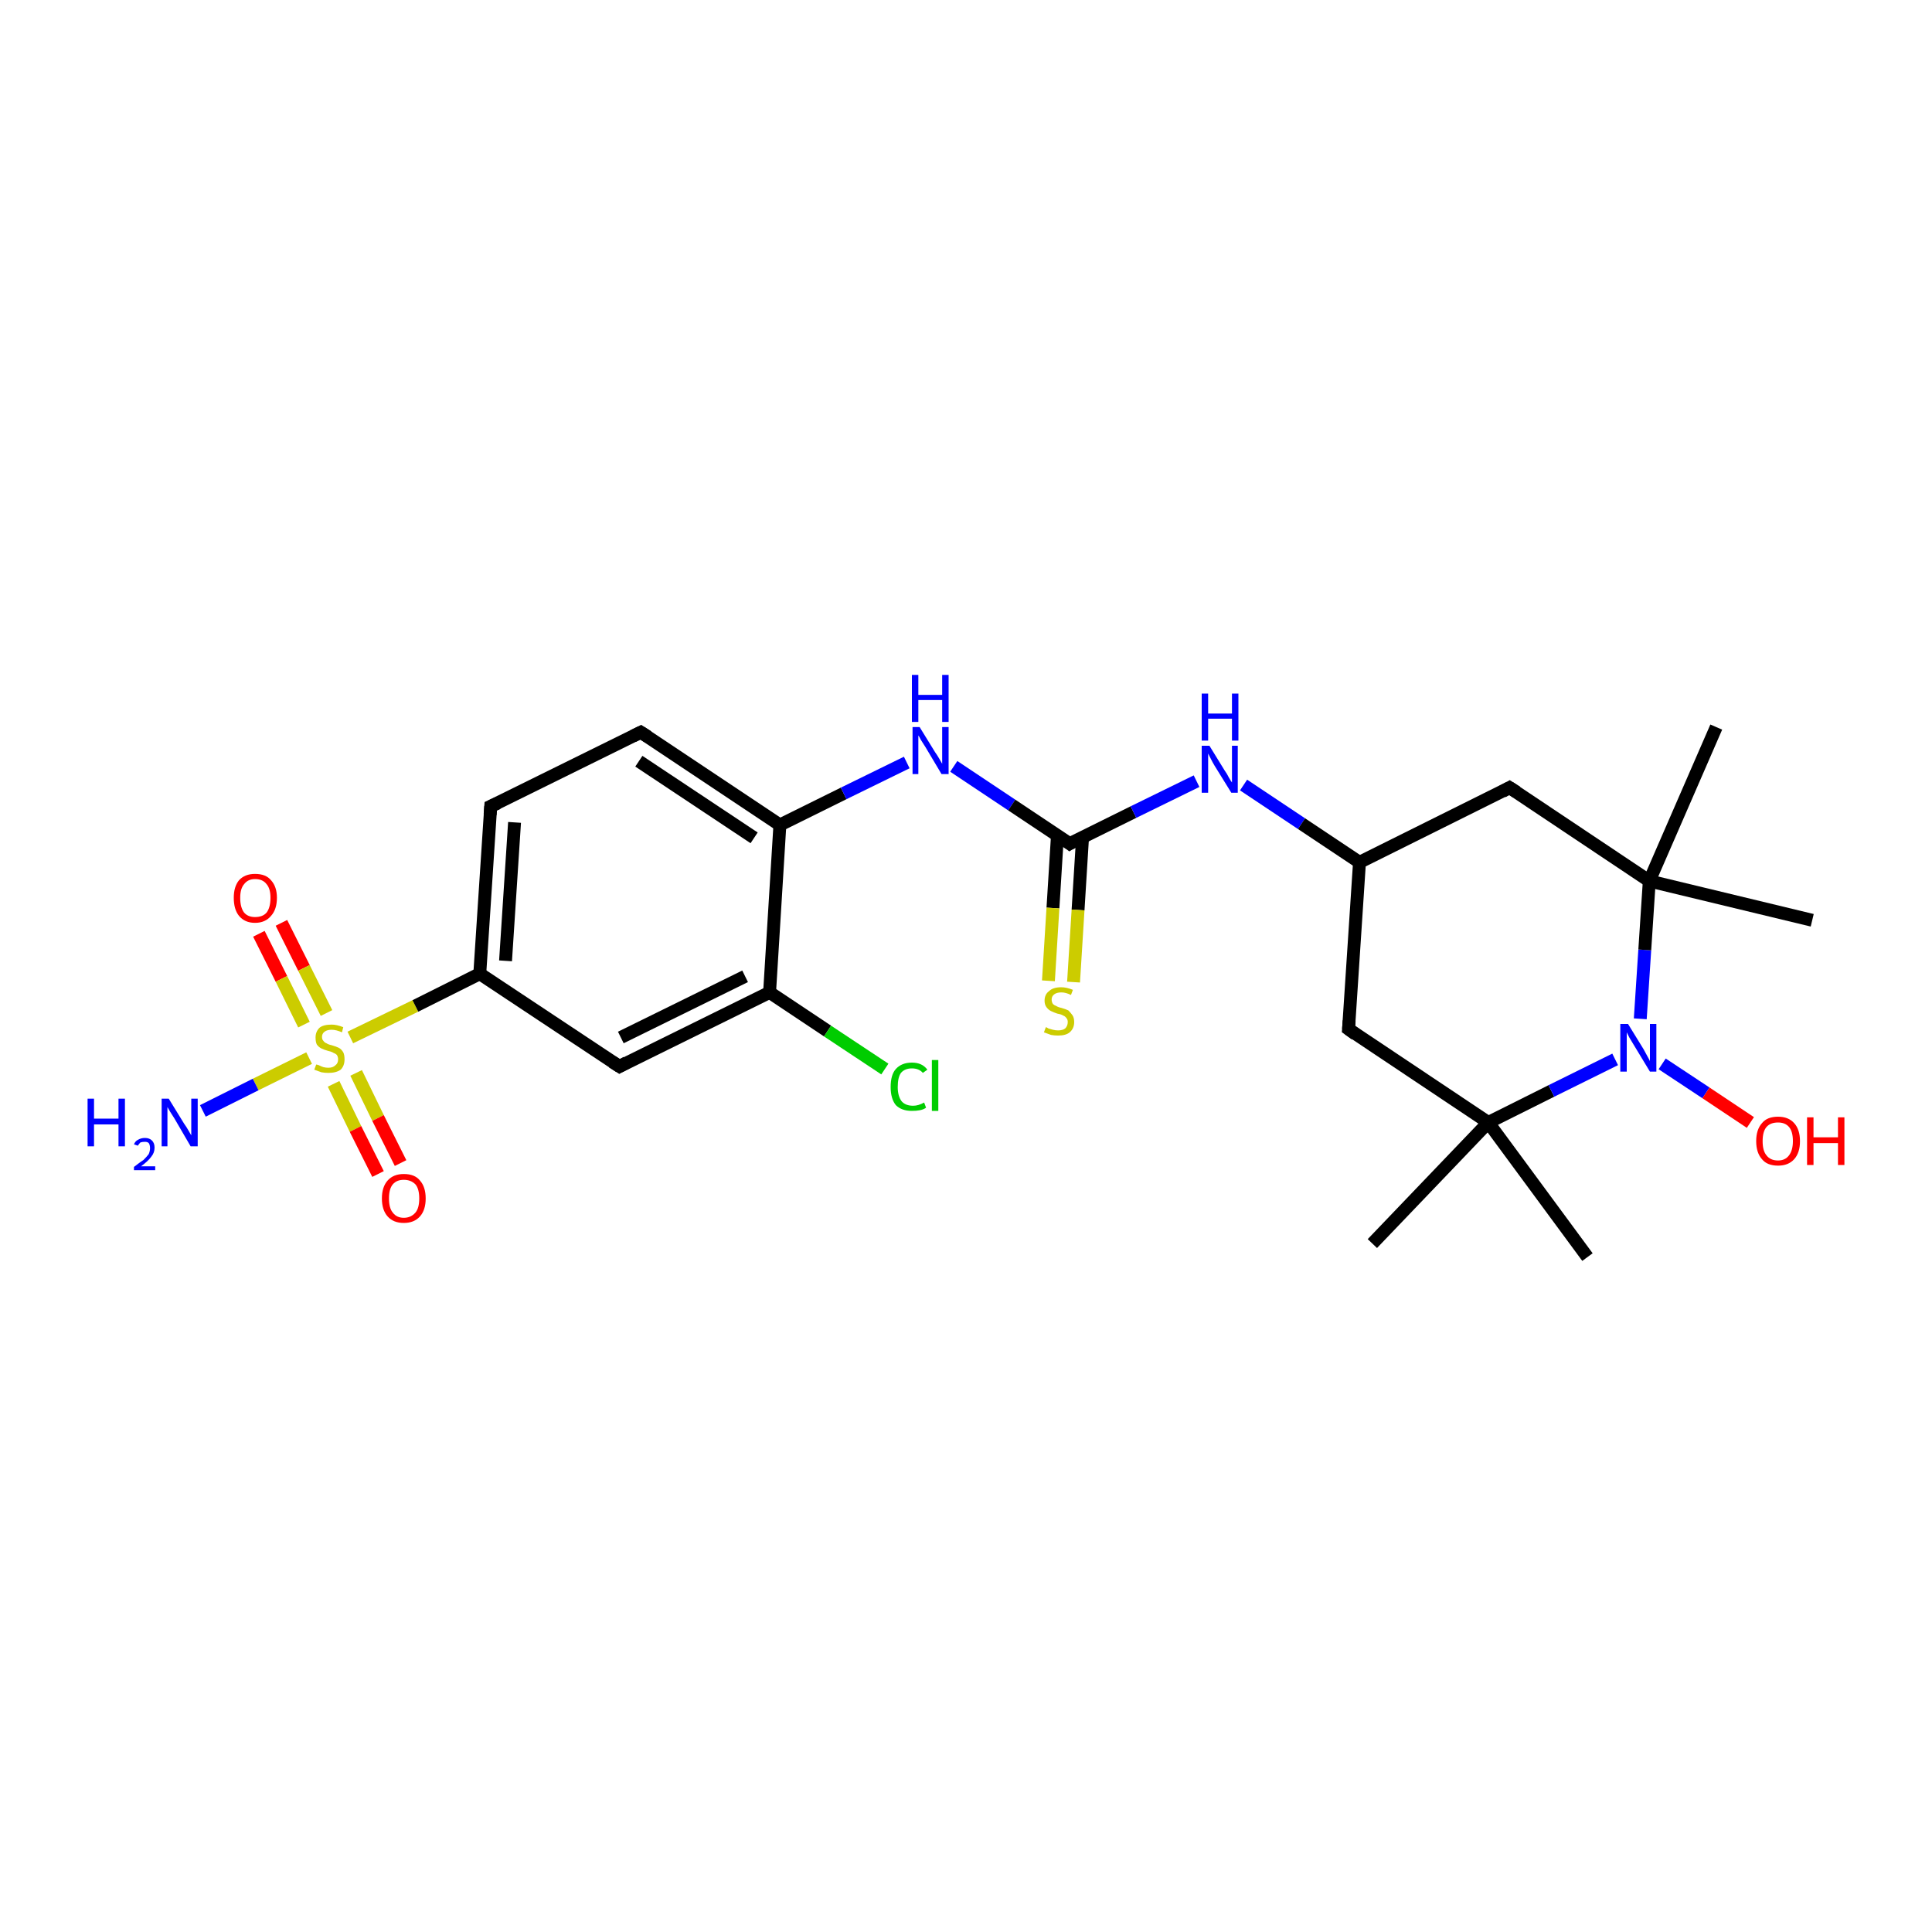 <?xml version='1.0' encoding='iso-8859-1'?>
<svg version='1.1' baseProfile='full'
              xmlns='http://www.w3.org/2000/svg'
                      xmlns:rdkit='http://www.rdkit.org/xml'
                      xmlns:xlink='http://www.w3.org/1999/xlink'
                  xml:space='preserve'
width='300px' height='300px' viewBox='0 0 300 300'>
<!-- END OF HEADER -->
<rect style='opacity:1.0;fill:#FFFFFF;stroke:none' width='300.0' height='300.0' x='0.0' y='0.0'> </rect>
<path class='bond-0 atom-0 atom-1' d='M 43.7,143.3 L 47.2,150.3' style='fill:none;fill-rule:evenodd;stroke:#FF0000;stroke-width:2.0px;stroke-linecap:butt;stroke-linejoin:miter;stroke-opacity:1' />
<path class='bond-0 atom-0 atom-1' d='M 47.2,150.3 L 50.7,157.3' style='fill:none;fill-rule:evenodd;stroke:#CCCC00;stroke-width:2.0px;stroke-linecap:butt;stroke-linejoin:miter;stroke-opacity:1' />
<path class='bond-0 atom-0 atom-1' d='M 40.2,145.0 L 43.7,152.0' style='fill:none;fill-rule:evenodd;stroke:#FF0000;stroke-width:2.0px;stroke-linecap:butt;stroke-linejoin:miter;stroke-opacity:1' />
<path class='bond-0 atom-0 atom-1' d='M 43.7,152.0 L 47.2,159.1' style='fill:none;fill-rule:evenodd;stroke:#CCCC00;stroke-width:2.0px;stroke-linecap:butt;stroke-linejoin:miter;stroke-opacity:1' />
<path class='bond-1 atom-1 atom-2' d='M 51.8,168.3 L 55.2,175.3' style='fill:none;fill-rule:evenodd;stroke:#CCCC00;stroke-width:2.0px;stroke-linecap:butt;stroke-linejoin:miter;stroke-opacity:1' />
<path class='bond-1 atom-1 atom-2' d='M 55.2,175.3 L 58.7,182.3' style='fill:none;fill-rule:evenodd;stroke:#FF0000;stroke-width:2.0px;stroke-linecap:butt;stroke-linejoin:miter;stroke-opacity:1' />
<path class='bond-1 atom-1 atom-2' d='M 55.3,166.6 L 58.7,173.6' style='fill:none;fill-rule:evenodd;stroke:#CCCC00;stroke-width:2.0px;stroke-linecap:butt;stroke-linejoin:miter;stroke-opacity:1' />
<path class='bond-1 atom-1 atom-2' d='M 58.7,173.6 L 62.2,180.6' style='fill:none;fill-rule:evenodd;stroke:#FF0000;stroke-width:2.0px;stroke-linecap:butt;stroke-linejoin:miter;stroke-opacity:1' />
<path class='bond-2 atom-1 atom-3' d='M 48.0,164.3 L 39.7,168.4' style='fill:none;fill-rule:evenodd;stroke:#CCCC00;stroke-width:2.0px;stroke-linecap:butt;stroke-linejoin:miter;stroke-opacity:1' />
<path class='bond-2 atom-1 atom-3' d='M 39.7,168.4 L 31.5,172.5' style='fill:none;fill-rule:evenodd;stroke:#0000FF;stroke-width:2.0px;stroke-linecap:butt;stroke-linejoin:miter;stroke-opacity:1' />
<path class='bond-3 atom-1 atom-4' d='M 54.4,161.1 L 64.5,156.2' style='fill:none;fill-rule:evenodd;stroke:#CCCC00;stroke-width:2.0px;stroke-linecap:butt;stroke-linejoin:miter;stroke-opacity:1' />
<path class='bond-3 atom-1 atom-4' d='M 64.5,156.2 L 74.5,151.2' style='fill:none;fill-rule:evenodd;stroke:#000000;stroke-width:2.0px;stroke-linecap:butt;stroke-linejoin:miter;stroke-opacity:1' />
<path class='bond-4 atom-4 atom-5' d='M 74.5,151.2 L 76.2,125.2' style='fill:none;fill-rule:evenodd;stroke:#000000;stroke-width:2.0px;stroke-linecap:butt;stroke-linejoin:miter;stroke-opacity:1' />
<path class='bond-4 atom-4 atom-5' d='M 78.5,149.2 L 79.9,127.7' style='fill:none;fill-rule:evenodd;stroke:#000000;stroke-width:2.0px;stroke-linecap:butt;stroke-linejoin:miter;stroke-opacity:1' />
<path class='bond-5 atom-5 atom-6' d='M 76.2,125.2 L 99.5,113.7' style='fill:none;fill-rule:evenodd;stroke:#000000;stroke-width:2.0px;stroke-linecap:butt;stroke-linejoin:miter;stroke-opacity:1' />
<path class='bond-6 atom-6 atom-7' d='M 99.5,113.7 L 121.1,128.1' style='fill:none;fill-rule:evenodd;stroke:#000000;stroke-width:2.0px;stroke-linecap:butt;stroke-linejoin:miter;stroke-opacity:1' />
<path class='bond-6 atom-6 atom-7' d='M 99.2,118.2 L 117.1,130.1' style='fill:none;fill-rule:evenodd;stroke:#000000;stroke-width:2.0px;stroke-linecap:butt;stroke-linejoin:miter;stroke-opacity:1' />
<path class='bond-7 atom-7 atom-8' d='M 121.1,128.1 L 119.5,154.1' style='fill:none;fill-rule:evenodd;stroke:#000000;stroke-width:2.0px;stroke-linecap:butt;stroke-linejoin:miter;stroke-opacity:1' />
<path class='bond-8 atom-8 atom-9' d='M 119.5,154.1 L 128.5,160.1' style='fill:none;fill-rule:evenodd;stroke:#000000;stroke-width:2.0px;stroke-linecap:butt;stroke-linejoin:miter;stroke-opacity:1' />
<path class='bond-8 atom-8 atom-9' d='M 128.5,160.1 L 137.4,166.0' style='fill:none;fill-rule:evenodd;stroke:#00CC00;stroke-width:2.0px;stroke-linecap:butt;stroke-linejoin:miter;stroke-opacity:1' />
<path class='bond-9 atom-8 atom-10' d='M 119.5,154.1 L 96.2,165.6' style='fill:none;fill-rule:evenodd;stroke:#000000;stroke-width:2.0px;stroke-linecap:butt;stroke-linejoin:miter;stroke-opacity:1' />
<path class='bond-9 atom-8 atom-10' d='M 115.7,151.6 L 96.4,161.1' style='fill:none;fill-rule:evenodd;stroke:#000000;stroke-width:2.0px;stroke-linecap:butt;stroke-linejoin:miter;stroke-opacity:1' />
<path class='bond-10 atom-7 atom-11' d='M 121.1,128.1 L 131.0,123.2' style='fill:none;fill-rule:evenodd;stroke:#000000;stroke-width:2.0px;stroke-linecap:butt;stroke-linejoin:miter;stroke-opacity:1' />
<path class='bond-10 atom-7 atom-11' d='M 131.0,123.2 L 140.8,118.4' style='fill:none;fill-rule:evenodd;stroke:#0000FF;stroke-width:2.0px;stroke-linecap:butt;stroke-linejoin:miter;stroke-opacity:1' />
<path class='bond-11 atom-11 atom-12' d='M 148.1,119.0 L 157.1,125.0' style='fill:none;fill-rule:evenodd;stroke:#0000FF;stroke-width:2.0px;stroke-linecap:butt;stroke-linejoin:miter;stroke-opacity:1' />
<path class='bond-11 atom-11 atom-12' d='M 157.1,125.0 L 166.1,131.0' style='fill:none;fill-rule:evenodd;stroke:#000000;stroke-width:2.0px;stroke-linecap:butt;stroke-linejoin:miter;stroke-opacity:1' />
<path class='bond-12 atom-12 atom-13' d='M 164.2,129.7 L 163.5,141.0' style='fill:none;fill-rule:evenodd;stroke:#000000;stroke-width:2.0px;stroke-linecap:butt;stroke-linejoin:miter;stroke-opacity:1' />
<path class='bond-12 atom-12 atom-13' d='M 163.5,141.0 L 162.8,152.3' style='fill:none;fill-rule:evenodd;stroke:#CCCC00;stroke-width:2.0px;stroke-linecap:butt;stroke-linejoin:miter;stroke-opacity:1' />
<path class='bond-12 atom-12 atom-13' d='M 168.1,130.0 L 167.4,141.3' style='fill:none;fill-rule:evenodd;stroke:#000000;stroke-width:2.0px;stroke-linecap:butt;stroke-linejoin:miter;stroke-opacity:1' />
<path class='bond-12 atom-12 atom-13' d='M 167.4,141.3 L 166.7,152.5' style='fill:none;fill-rule:evenodd;stroke:#CCCC00;stroke-width:2.0px;stroke-linecap:butt;stroke-linejoin:miter;stroke-opacity:1' />
<path class='bond-13 atom-12 atom-14' d='M 166.1,131.0 L 176.0,126.1' style='fill:none;fill-rule:evenodd;stroke:#000000;stroke-width:2.0px;stroke-linecap:butt;stroke-linejoin:miter;stroke-opacity:1' />
<path class='bond-13 atom-12 atom-14' d='M 176.0,126.1 L 185.8,121.3' style='fill:none;fill-rule:evenodd;stroke:#0000FF;stroke-width:2.0px;stroke-linecap:butt;stroke-linejoin:miter;stroke-opacity:1' />
<path class='bond-14 atom-14 atom-15' d='M 193.1,121.9 L 202.1,127.9' style='fill:none;fill-rule:evenodd;stroke:#0000FF;stroke-width:2.0px;stroke-linecap:butt;stroke-linejoin:miter;stroke-opacity:1' />
<path class='bond-14 atom-14 atom-15' d='M 202.1,127.9 L 211.1,133.9' style='fill:none;fill-rule:evenodd;stroke:#000000;stroke-width:2.0px;stroke-linecap:butt;stroke-linejoin:miter;stroke-opacity:1' />
<path class='bond-15 atom-15 atom-16' d='M 211.1,133.9 L 209.4,159.8' style='fill:none;fill-rule:evenodd;stroke:#000000;stroke-width:2.0px;stroke-linecap:butt;stroke-linejoin:miter;stroke-opacity:1' />
<path class='bond-16 atom-16 atom-17' d='M 209.4,159.8 L 231.1,174.3' style='fill:none;fill-rule:evenodd;stroke:#000000;stroke-width:2.0px;stroke-linecap:butt;stroke-linejoin:miter;stroke-opacity:1' />
<path class='bond-17 atom-17 atom-18' d='M 231.1,174.3 L 240.9,169.4' style='fill:none;fill-rule:evenodd;stroke:#000000;stroke-width:2.0px;stroke-linecap:butt;stroke-linejoin:miter;stroke-opacity:1' />
<path class='bond-17 atom-17 atom-18' d='M 240.9,169.4 L 250.8,164.5' style='fill:none;fill-rule:evenodd;stroke:#0000FF;stroke-width:2.0px;stroke-linecap:butt;stroke-linejoin:miter;stroke-opacity:1' />
<path class='bond-18 atom-18 atom-19' d='M 258.1,165.2 L 264.9,169.7' style='fill:none;fill-rule:evenodd;stroke:#0000FF;stroke-width:2.0px;stroke-linecap:butt;stroke-linejoin:miter;stroke-opacity:1' />
<path class='bond-18 atom-18 atom-19' d='M 264.9,169.7 L 271.8,174.3' style='fill:none;fill-rule:evenodd;stroke:#FF0000;stroke-width:2.0px;stroke-linecap:butt;stroke-linejoin:miter;stroke-opacity:1' />
<path class='bond-19 atom-18 atom-20' d='M 254.7,158.2 L 255.4,147.5' style='fill:none;fill-rule:evenodd;stroke:#0000FF;stroke-width:2.0px;stroke-linecap:butt;stroke-linejoin:miter;stroke-opacity:1' />
<path class='bond-19 atom-18 atom-20' d='M 255.4,147.5 L 256.1,136.8' style='fill:none;fill-rule:evenodd;stroke:#000000;stroke-width:2.0px;stroke-linecap:butt;stroke-linejoin:miter;stroke-opacity:1' />
<path class='bond-20 atom-20 atom-21' d='M 256.1,136.8 L 266.5,112.9' style='fill:none;fill-rule:evenodd;stroke:#000000;stroke-width:2.0px;stroke-linecap:butt;stroke-linejoin:miter;stroke-opacity:1' />
<path class='bond-21 atom-20 atom-22' d='M 256.1,136.8 L 281.4,142.9' style='fill:none;fill-rule:evenodd;stroke:#000000;stroke-width:2.0px;stroke-linecap:butt;stroke-linejoin:miter;stroke-opacity:1' />
<path class='bond-22 atom-20 atom-23' d='M 256.1,136.8 L 234.4,122.3' style='fill:none;fill-rule:evenodd;stroke:#000000;stroke-width:2.0px;stroke-linecap:butt;stroke-linejoin:miter;stroke-opacity:1' />
<path class='bond-23 atom-17 atom-24' d='M 231.1,174.3 L 246.5,195.2' style='fill:none;fill-rule:evenodd;stroke:#000000;stroke-width:2.0px;stroke-linecap:butt;stroke-linejoin:miter;stroke-opacity:1' />
<path class='bond-24 atom-17 atom-25' d='M 231.1,174.3 L 213.1,193.1' style='fill:none;fill-rule:evenodd;stroke:#000000;stroke-width:2.0px;stroke-linecap:butt;stroke-linejoin:miter;stroke-opacity:1' />
<path class='bond-25 atom-10 atom-4' d='M 96.2,165.6 L 74.5,151.2' style='fill:none;fill-rule:evenodd;stroke:#000000;stroke-width:2.0px;stroke-linecap:butt;stroke-linejoin:miter;stroke-opacity:1' />
<path class='bond-26 atom-23 atom-15' d='M 234.4,122.3 L 211.1,133.9' style='fill:none;fill-rule:evenodd;stroke:#000000;stroke-width:2.0px;stroke-linecap:butt;stroke-linejoin:miter;stroke-opacity:1' />
<path d='M 76.1,126.5 L 76.2,125.2 L 77.3,124.7' style='fill:none;stroke:#000000;stroke-width:2.0px;stroke-linecap:butt;stroke-linejoin:miter;stroke-opacity:1;' />
<path d='M 98.3,114.3 L 99.5,113.7 L 100.6,114.4' style='fill:none;stroke:#000000;stroke-width:2.0px;stroke-linecap:butt;stroke-linejoin:miter;stroke-opacity:1;' />
<path d='M 97.3,165.0 L 96.2,165.6 L 95.1,164.9' style='fill:none;stroke:#000000;stroke-width:2.0px;stroke-linecap:butt;stroke-linejoin:miter;stroke-opacity:1;' />
<path d='M 165.7,130.7 L 166.1,131.0 L 166.6,130.7' style='fill:none;stroke:#000000;stroke-width:2.0px;stroke-linecap:butt;stroke-linejoin:miter;stroke-opacity:1;' />
<path d='M 209.5,158.5 L 209.4,159.8 L 210.5,160.6' style='fill:none;stroke:#000000;stroke-width:2.0px;stroke-linecap:butt;stroke-linejoin:miter;stroke-opacity:1;' />
<path d='M 235.5,123.0 L 234.4,122.3 L 233.3,122.9' style='fill:none;stroke:#000000;stroke-width:2.0px;stroke-linecap:butt;stroke-linejoin:miter;stroke-opacity:1;' />
<path class='atom-0' d='M 36.3 139.4
Q 36.3 137.7, 37.1 136.7
Q 38.0 135.7, 39.6 135.7
Q 41.3 135.7, 42.1 136.7
Q 43.0 137.7, 43.0 139.4
Q 43.0 141.2, 42.1 142.2
Q 41.2 143.3, 39.6 143.3
Q 38.0 143.3, 37.1 142.2
Q 36.3 141.2, 36.3 139.4
M 39.6 142.4
Q 40.8 142.4, 41.4 141.7
Q 42.0 140.9, 42.0 139.4
Q 42.0 138.0, 41.4 137.3
Q 40.8 136.5, 39.6 136.5
Q 38.5 136.5, 37.9 137.3
Q 37.3 138.0, 37.3 139.4
Q 37.3 140.9, 37.9 141.7
Q 38.5 142.4, 39.6 142.4
' fill='#FF0000'/>
<path class='atom-1' d='M 49.1 165.3
Q 49.2 165.3, 49.5 165.4
Q 49.9 165.6, 50.2 165.7
Q 50.6 165.8, 51.0 165.8
Q 51.7 165.8, 52.1 165.4
Q 52.5 165.1, 52.5 164.5
Q 52.5 164.1, 52.3 163.8
Q 52.1 163.6, 51.8 163.5
Q 51.5 163.3, 51.0 163.2
Q 50.3 163.0, 49.9 162.8
Q 49.5 162.6, 49.2 162.2
Q 49.0 161.8, 49.0 161.1
Q 49.0 160.2, 49.6 159.6
Q 50.2 159.1, 51.5 159.1
Q 52.3 159.1, 53.3 159.5
L 53.1 160.3
Q 52.2 159.9, 51.5 159.9
Q 50.8 159.9, 50.4 160.2
Q 50.0 160.5, 50.0 161.0
Q 50.0 161.4, 50.2 161.6
Q 50.4 161.9, 50.7 162.0
Q 51.0 162.2, 51.5 162.3
Q 52.2 162.5, 52.6 162.7
Q 53.0 162.9, 53.3 163.4
Q 53.5 163.8, 53.5 164.5
Q 53.5 165.5, 52.9 166.1
Q 52.2 166.6, 51.0 166.6
Q 50.4 166.6, 49.9 166.5
Q 49.4 166.3, 48.8 166.1
L 49.1 165.3
' fill='#CCCC00'/>
<path class='atom-2' d='M 59.3 186.1
Q 59.3 184.3, 60.2 183.3
Q 61.1 182.3, 62.7 182.3
Q 64.4 182.3, 65.2 183.3
Q 66.1 184.3, 66.1 186.1
Q 66.1 187.9, 65.2 188.9
Q 64.3 189.9, 62.7 189.9
Q 61.1 189.9, 60.2 188.9
Q 59.3 187.9, 59.3 186.1
M 62.7 189.1
Q 63.8 189.1, 64.5 188.3
Q 65.1 187.6, 65.1 186.1
Q 65.1 184.6, 64.5 183.9
Q 63.8 183.2, 62.7 183.2
Q 61.6 183.2, 61.0 183.9
Q 60.4 184.6, 60.4 186.1
Q 60.4 187.6, 61.0 188.3
Q 61.6 189.1, 62.7 189.1
' fill='#FF0000'/>
<path class='atom-3' d='M 13.6 170.6
L 14.6 170.6
L 14.6 173.7
L 18.4 173.7
L 18.4 170.6
L 19.4 170.6
L 19.4 178.0
L 18.4 178.0
L 18.4 174.6
L 14.6 174.6
L 14.6 178.0
L 13.6 178.0
L 13.6 170.6
' fill='#0000FF'/>
<path class='atom-3' d='M 20.8 177.7
Q 21.0 177.2, 21.4 177.0
Q 21.9 176.7, 22.5 176.7
Q 23.2 176.7, 23.6 177.1
Q 24.0 177.5, 24.0 178.2
Q 24.0 179.0, 23.5 179.6
Q 23.0 180.3, 21.9 181.1
L 24.1 181.1
L 24.1 181.7
L 20.8 181.7
L 20.8 181.2
Q 21.7 180.5, 22.3 180.1
Q 22.8 179.6, 23.1 179.2
Q 23.3 178.7, 23.3 178.3
Q 23.3 177.8, 23.1 177.5
Q 22.9 177.3, 22.5 177.3
Q 22.1 177.3, 21.8 177.4
Q 21.6 177.6, 21.4 177.9
L 20.8 177.7
' fill='#0000FF'/>
<path class='atom-3' d='M 26.2 170.6
L 28.6 174.5
Q 28.9 174.9, 29.3 175.6
Q 29.7 176.3, 29.7 176.3
L 29.7 170.6
L 30.7 170.6
L 30.7 178.0
L 29.6 178.0
L 27.1 173.7
Q 26.8 173.2, 26.4 172.6
Q 26.1 172.1, 26.0 171.9
L 26.0 178.0
L 25.1 178.0
L 25.1 170.6
L 26.2 170.6
' fill='#0000FF'/>
<path class='atom-9' d='M 138.3 168.8
Q 138.3 166.9, 139.1 166.0
Q 140.0 165.0, 141.6 165.0
Q 143.2 165.0, 144.0 166.1
L 143.3 166.6
Q 142.7 165.9, 141.6 165.9
Q 140.5 165.9, 139.9 166.6
Q 139.4 167.3, 139.4 168.8
Q 139.4 170.2, 140.0 171.0
Q 140.6 171.7, 141.8 171.7
Q 142.6 171.7, 143.5 171.2
L 143.8 172.0
Q 143.4 172.3, 142.8 172.4
Q 142.3 172.5, 141.6 172.5
Q 140.0 172.5, 139.1 171.6
Q 138.3 170.6, 138.3 168.8
' fill='#00CC00'/>
<path class='atom-9' d='M 144.7 164.6
L 145.7 164.6
L 145.7 172.5
L 144.7 172.5
L 144.7 164.6
' fill='#00CC00'/>
<path class='atom-11' d='M 142.8 112.9
L 145.2 116.8
Q 145.5 117.2, 145.9 117.9
Q 146.3 118.6, 146.3 118.6
L 146.3 112.9
L 147.3 112.9
L 147.3 120.2
L 146.2 120.2
L 143.7 116.0
Q 143.4 115.5, 143.0 114.9
Q 142.7 114.3, 142.6 114.2
L 142.6 120.2
L 141.7 120.2
L 141.7 112.9
L 142.8 112.9
' fill='#0000FF'/>
<path class='atom-11' d='M 141.6 104.8
L 142.6 104.8
L 142.6 107.9
L 146.3 107.9
L 146.3 104.8
L 147.3 104.8
L 147.3 112.1
L 146.3 112.1
L 146.3 108.7
L 142.6 108.7
L 142.6 112.1
L 141.6 112.1
L 141.6 104.8
' fill='#0000FF'/>
<path class='atom-13' d='M 162.4 159.5
Q 162.5 159.5, 162.8 159.7
Q 163.1 159.8, 163.5 159.9
Q 163.9 160.0, 164.3 160.0
Q 165.0 160.0, 165.4 159.7
Q 165.8 159.3, 165.8 158.7
Q 165.8 158.3, 165.6 158.1
Q 165.4 157.8, 165.1 157.7
Q 164.8 157.5, 164.2 157.4
Q 163.6 157.2, 163.2 157.0
Q 162.8 156.8, 162.5 156.4
Q 162.2 156.0, 162.2 155.4
Q 162.2 154.4, 162.9 153.9
Q 163.5 153.3, 164.8 153.3
Q 165.6 153.3, 166.6 153.7
L 166.3 154.5
Q 165.5 154.1, 164.8 154.1
Q 164.1 154.1, 163.7 154.4
Q 163.3 154.7, 163.3 155.2
Q 163.3 155.6, 163.5 155.9
Q 163.7 156.1, 164.0 156.2
Q 164.3 156.4, 164.8 156.5
Q 165.5 156.7, 165.9 156.9
Q 166.2 157.2, 166.5 157.6
Q 166.8 158.0, 166.8 158.7
Q 166.8 159.7, 166.1 160.3
Q 165.5 160.8, 164.3 160.8
Q 163.7 160.8, 163.2 160.7
Q 162.7 160.5, 162.1 160.3
L 162.4 159.5
' fill='#CCCC00'/>
<path class='atom-14' d='M 187.8 115.8
L 190.2 119.7
Q 190.5 120.1, 190.8 120.7
Q 191.2 121.4, 191.3 121.5
L 191.3 115.8
L 192.2 115.8
L 192.2 123.1
L 191.2 123.1
L 188.6 118.9
Q 188.3 118.4, 188.0 117.8
Q 187.7 117.2, 187.6 117.0
L 187.6 123.1
L 186.6 123.1
L 186.6 115.8
L 187.8 115.8
' fill='#0000FF'/>
<path class='atom-14' d='M 186.6 107.7
L 187.6 107.7
L 187.6 110.8
L 191.3 110.8
L 191.3 107.7
L 192.3 107.7
L 192.3 115.0
L 191.3 115.0
L 191.3 111.6
L 187.6 111.6
L 187.6 115.0
L 186.6 115.0
L 186.6 107.7
' fill='#0000FF'/>
<path class='atom-18' d='M 252.8 159.0
L 255.2 162.9
Q 255.4 163.3, 255.8 164.0
Q 256.2 164.7, 256.2 164.8
L 256.2 159.0
L 257.2 159.0
L 257.2 166.4
L 256.2 166.4
L 253.6 162.1
Q 253.3 161.6, 253.0 161.1
Q 252.7 160.5, 252.6 160.3
L 252.6 166.4
L 251.6 166.4
L 251.6 159.0
L 252.8 159.0
' fill='#0000FF'/>
<path class='atom-19' d='M 272.7 177.2
Q 272.7 175.4, 273.6 174.4
Q 274.4 173.4, 276.1 173.4
Q 277.7 173.4, 278.6 174.4
Q 279.5 175.4, 279.5 177.2
Q 279.5 179.0, 278.6 180.0
Q 277.7 181.0, 276.1 181.0
Q 274.4 181.0, 273.6 180.0
Q 272.7 179.0, 272.7 177.2
M 276.1 180.2
Q 277.2 180.2, 277.8 179.4
Q 278.4 178.6, 278.4 177.2
Q 278.4 175.7, 277.8 175.0
Q 277.2 174.3, 276.1 174.3
Q 274.9 174.3, 274.3 175.0
Q 273.7 175.7, 273.7 177.2
Q 273.7 178.7, 274.3 179.4
Q 274.9 180.2, 276.1 180.2
' fill='#FF0000'/>
<path class='atom-19' d='M 280.6 173.5
L 281.6 173.5
L 281.6 176.6
L 285.4 176.6
L 285.4 173.5
L 286.4 173.5
L 286.4 180.9
L 285.4 180.9
L 285.4 177.5
L 281.6 177.5
L 281.6 180.9
L 280.6 180.9
L 280.6 173.5
' fill='#FF0000'/>
</svg>
